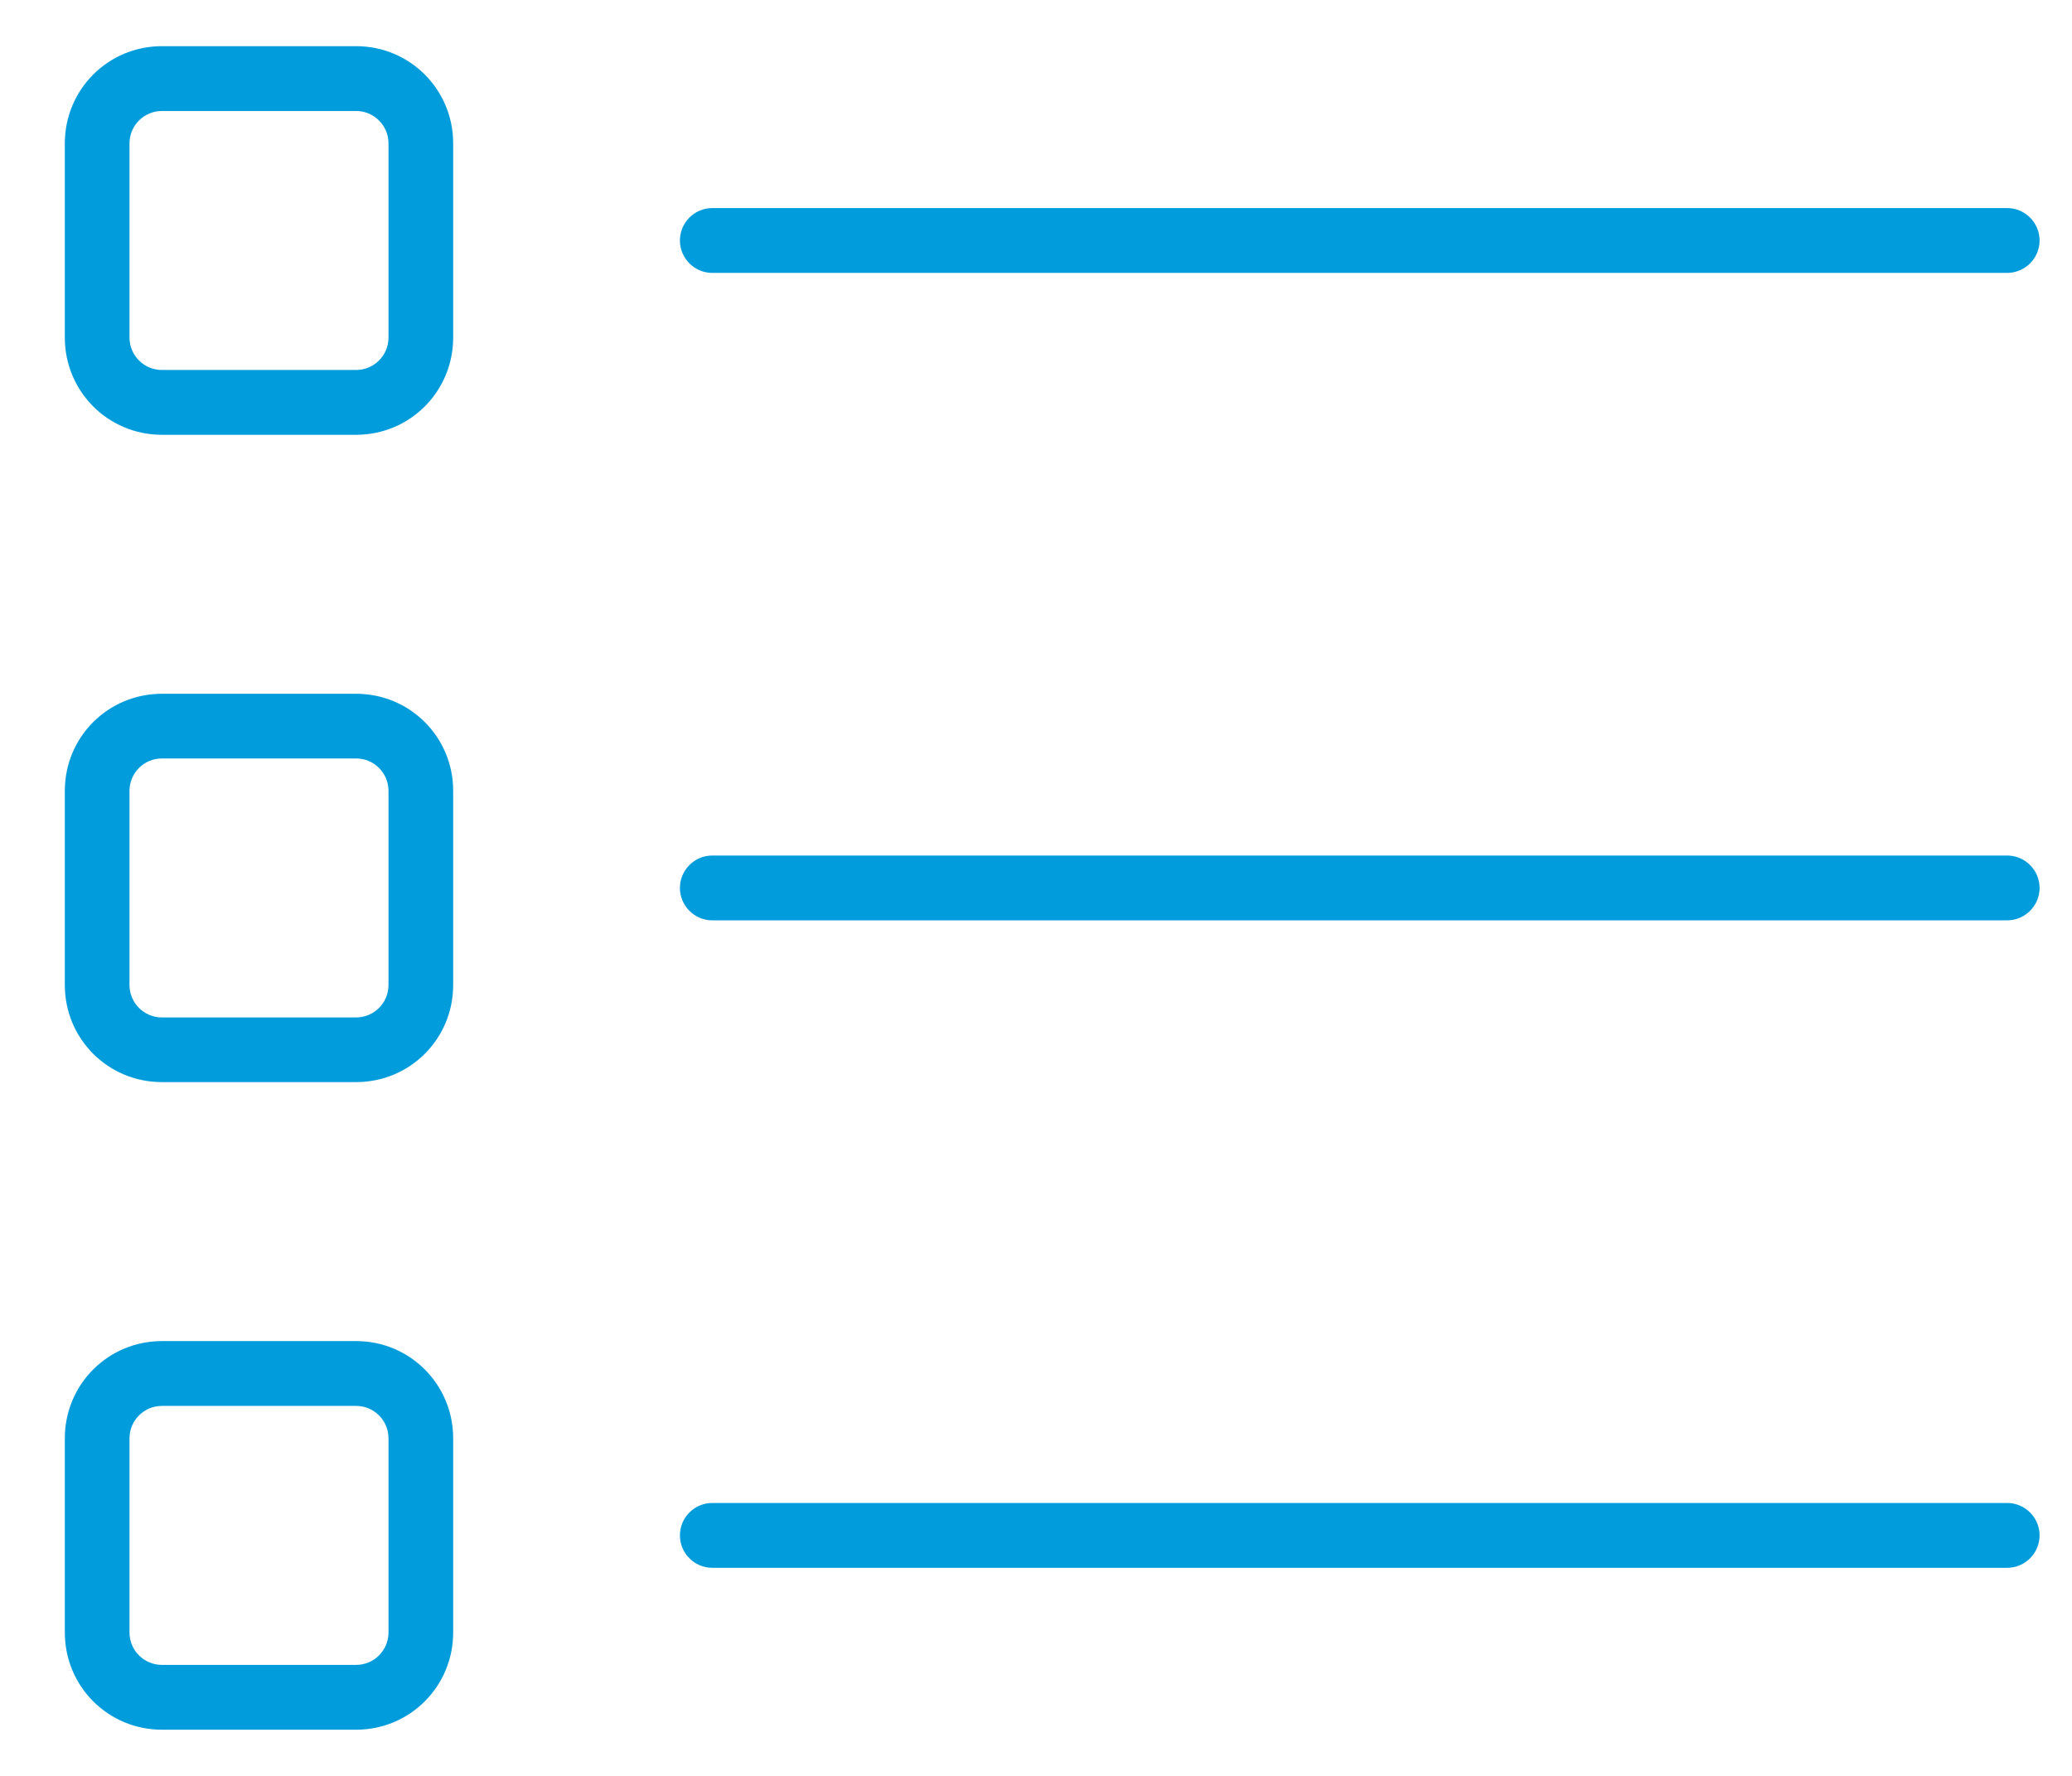 <svg width="14" height="12" viewBox="0 0 14 12" fill="none" xmlns="http://www.w3.org/2000/svg">
<path d="M1.094 0.75C0.973 0.75 0.875 0.848 0.875 0.969V2.281C0.875 2.402 0.973 2.5 1.094 2.5H2.406C2.527 2.5 2.625 2.402 2.625 2.281V0.969C2.625 0.848 2.527 0.75 2.406 0.75H1.094ZM0.438 0.969C0.438 0.605 0.73 0.312 1.094 0.312H2.406C2.77 0.312 3.062 0.605 3.062 0.969V2.281C3.062 2.645 2.77 2.938 2.406 2.938H1.094C0.73 2.938 0.438 2.645 0.438 2.281V0.969ZM4.812 1.406H13.562C13.683 1.406 13.781 1.505 13.781 1.625C13.781 1.745 13.683 1.844 13.562 1.844H4.812C4.692 1.844 4.594 1.745 4.594 1.625C4.594 1.505 4.692 1.406 4.812 1.406ZM4.812 5.781H13.562C13.683 5.781 13.781 5.88 13.781 6C13.781 6.12 13.683 6.219 13.562 6.219H4.812C4.692 6.219 4.594 6.12 4.594 6C4.594 5.88 4.692 5.781 4.812 5.781ZM4.812 10.156H13.562C13.683 10.156 13.781 10.255 13.781 10.375C13.781 10.495 13.683 10.594 13.562 10.594H4.812C4.692 10.594 4.594 10.495 4.594 10.375C4.594 10.255 4.692 10.156 4.812 10.156ZM2.406 5.125H1.094C0.973 5.125 0.875 5.223 0.875 5.344V6.656C0.875 6.777 0.973 6.875 1.094 6.875H2.406C2.527 6.875 2.625 6.777 2.625 6.656V5.344C2.625 5.223 2.527 5.125 2.406 5.125ZM1.094 4.688H2.406C2.77 4.688 3.062 4.98 3.062 5.344V6.656C3.062 7.02 2.77 7.312 2.406 7.312H1.094C0.73 7.312 0.438 7.02 0.438 6.656V5.344C0.438 4.98 0.73 4.688 1.094 4.688ZM1.094 9.5C0.973 9.5 0.875 9.598 0.875 9.719V11.031C0.875 11.152 0.973 11.25 1.094 11.25H2.406C2.527 11.25 2.625 11.152 2.625 11.031V9.719C2.625 9.598 2.527 9.5 2.406 9.5H1.094ZM0.438 9.719C0.438 9.355 0.73 9.062 1.094 9.062H2.406C2.77 9.062 3.062 9.355 3.062 9.719V11.031C3.062 11.395 2.77 11.688 2.406 11.688H1.094C0.73 11.688 0.438 11.395 0.438 11.031V9.719Z" fill="#009CDB"/>
</svg>
